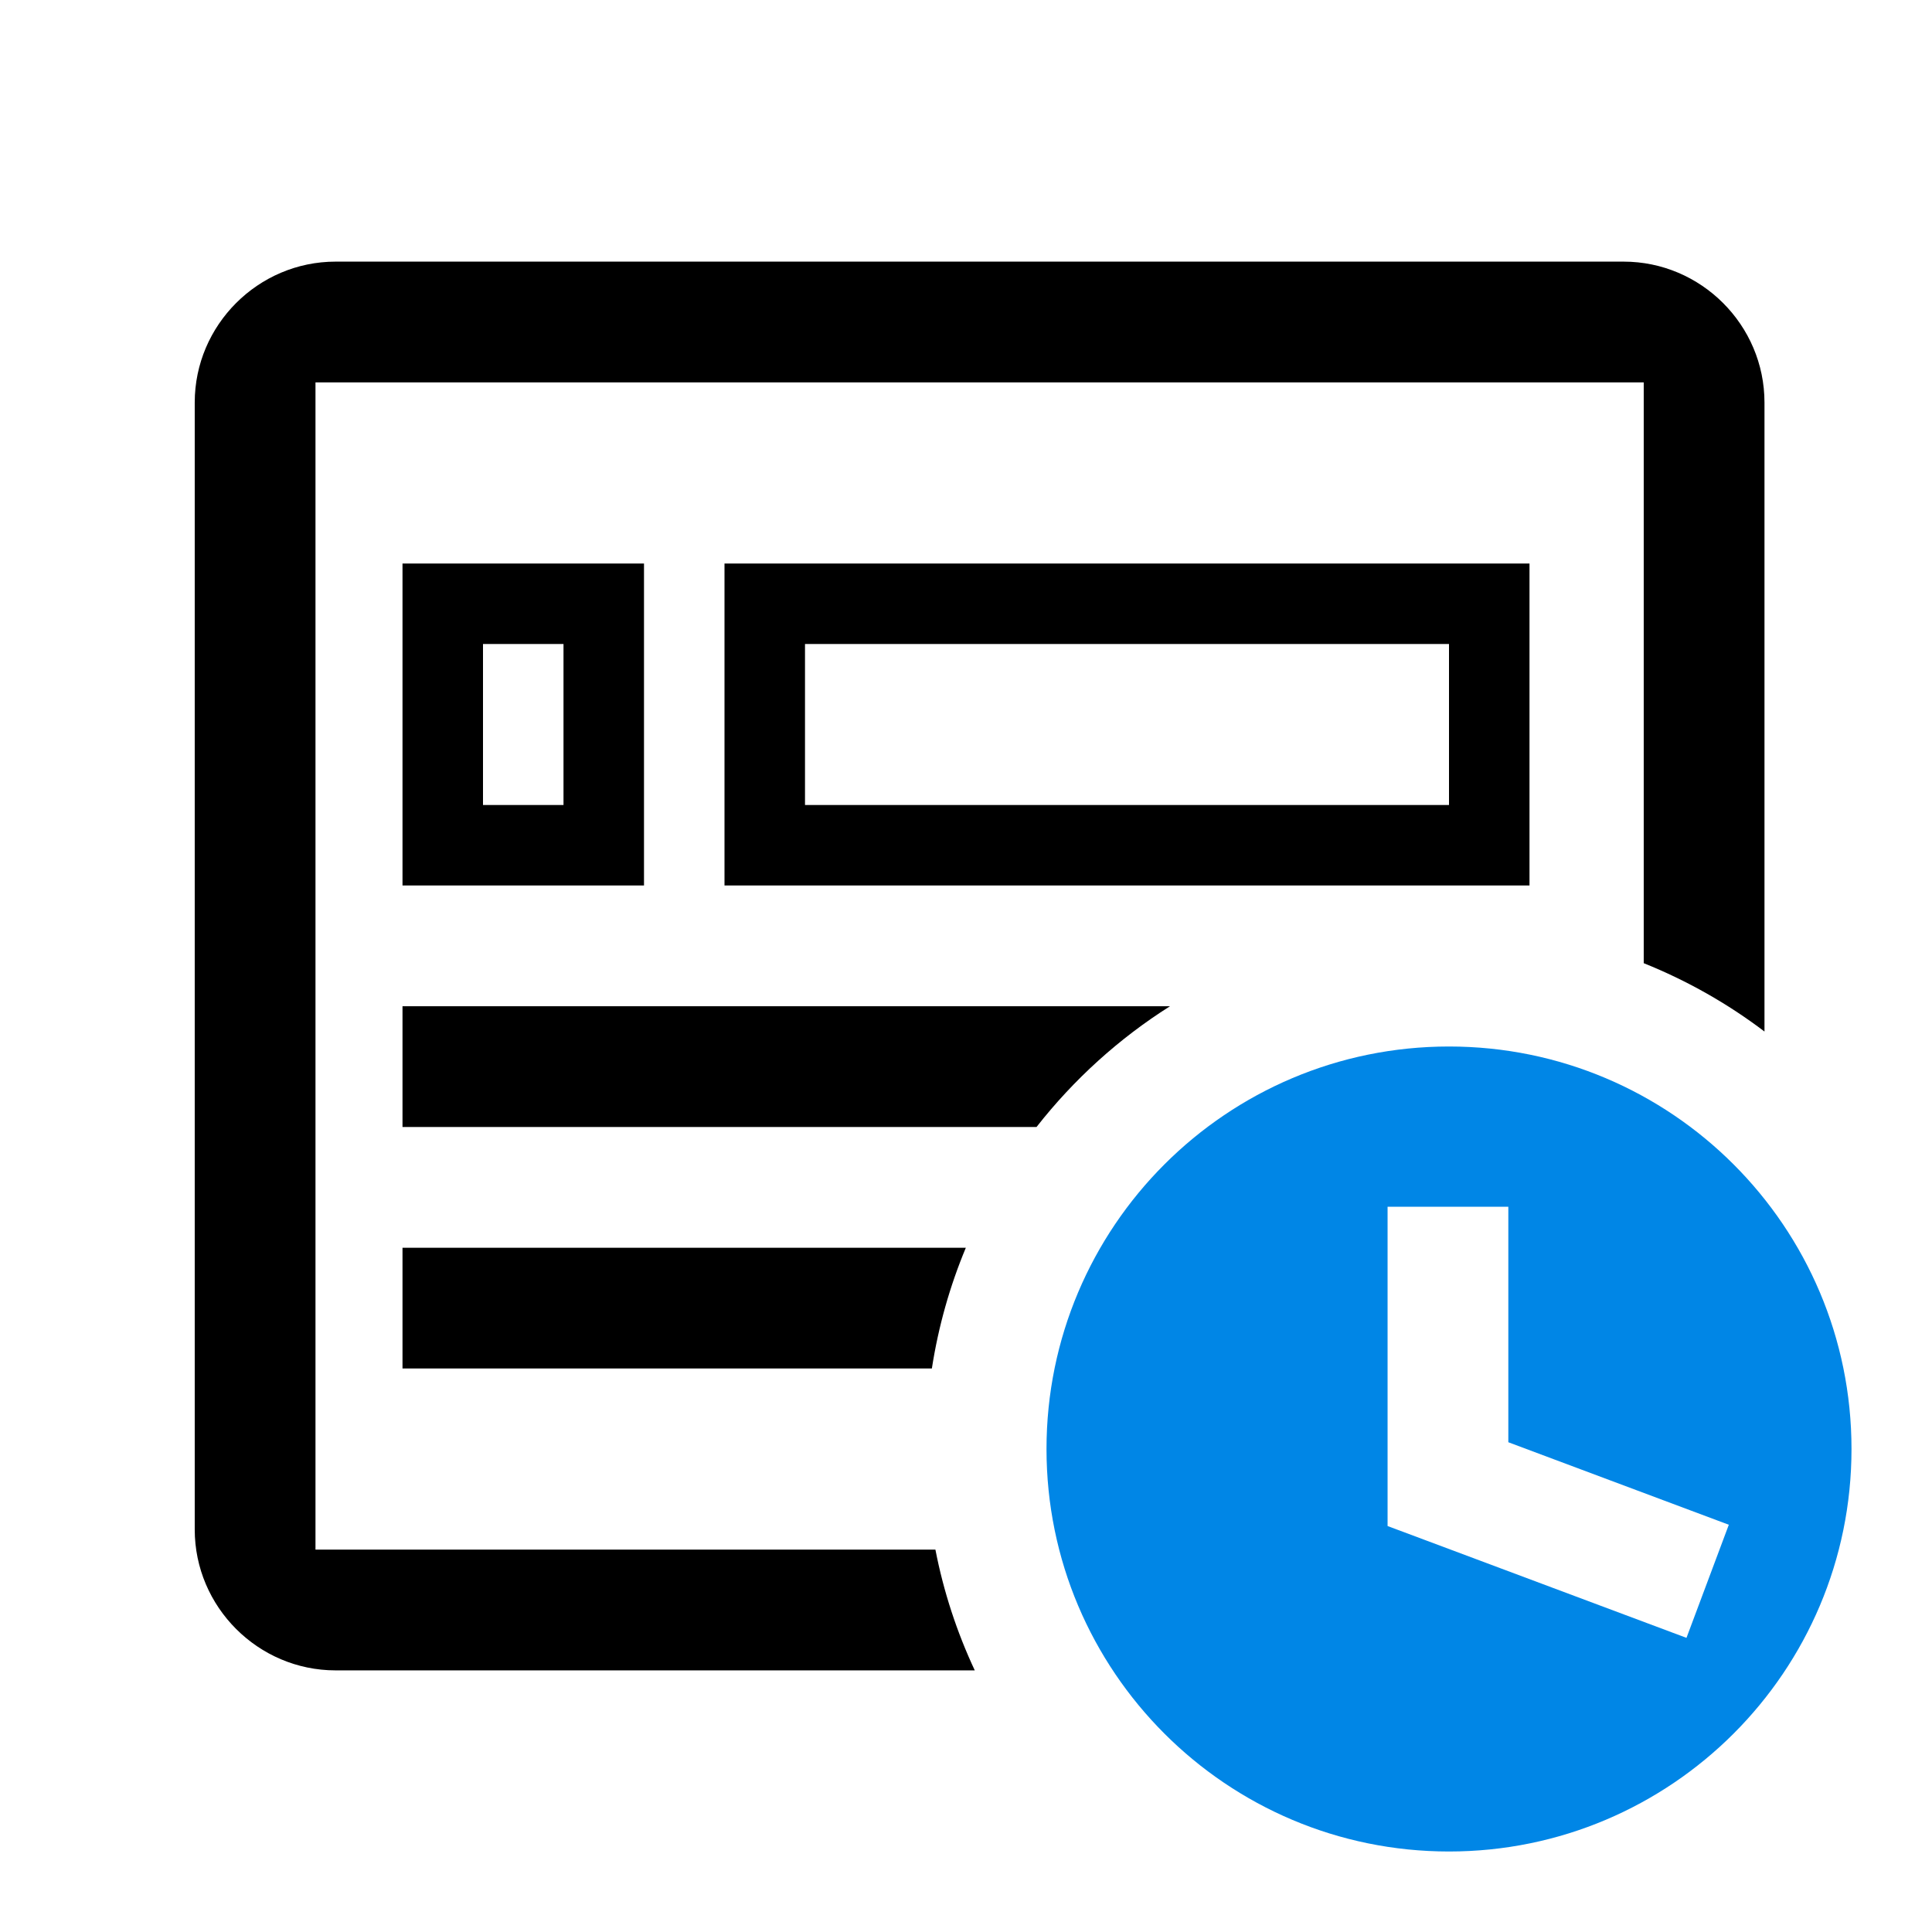 <svg width="24" height="24" viewBox="0 0 24 24" fill="none" xmlns="http://www.w3.org/2000/svg">
<path fill-rule="evenodd" clip-rule="evenodd" d="M11.62 19.25H4.169H3.919V19V5V4.75H4.169H20.169H20.419V5V11.965C20.959 12.182 21.463 12.468 21.919 12.814V5C21.919 4.038 21.131 3.25 20.169 3.25H4.169C3.207 3.25 2.419 4.038 2.419 5V19C2.419 19.962 3.207 20.75 4.169 20.75H12.109C11.888 20.278 11.722 19.775 11.62 19.25ZM11.998 15.5C11.8 15.974 11.657 16.477 11.576 17H5V15.5H11.998ZM14.534 12.5C13.899 12.901 13.338 13.41 12.876 14H5V12.5H14.534ZM6 7H5V8V10V11H6H7H8V10V8V7H7H6ZM6 8H7V9V10H6V9V8ZM9 7H10H18H19V8V10V11H18H10H9V10V8V7ZM11 8H10V9V10H11H17H18V9V8H17H11Z" fill="black"/>
<path fill-rule="evenodd" clip-rule="evenodd" d="M18 23C20.761 23 23 20.761 23 18C23 15.239 20.761 13 18 13C15.239 13 13 15.239 13 18C13 20.761 15.239 23 18 23ZM17.237 14.991V18.436V18.957L17.724 19.139L20.95 20.346L21.476 18.941L18.737 17.916V14.991H17.237Z" fill="#0086E6"/>
</svg>
